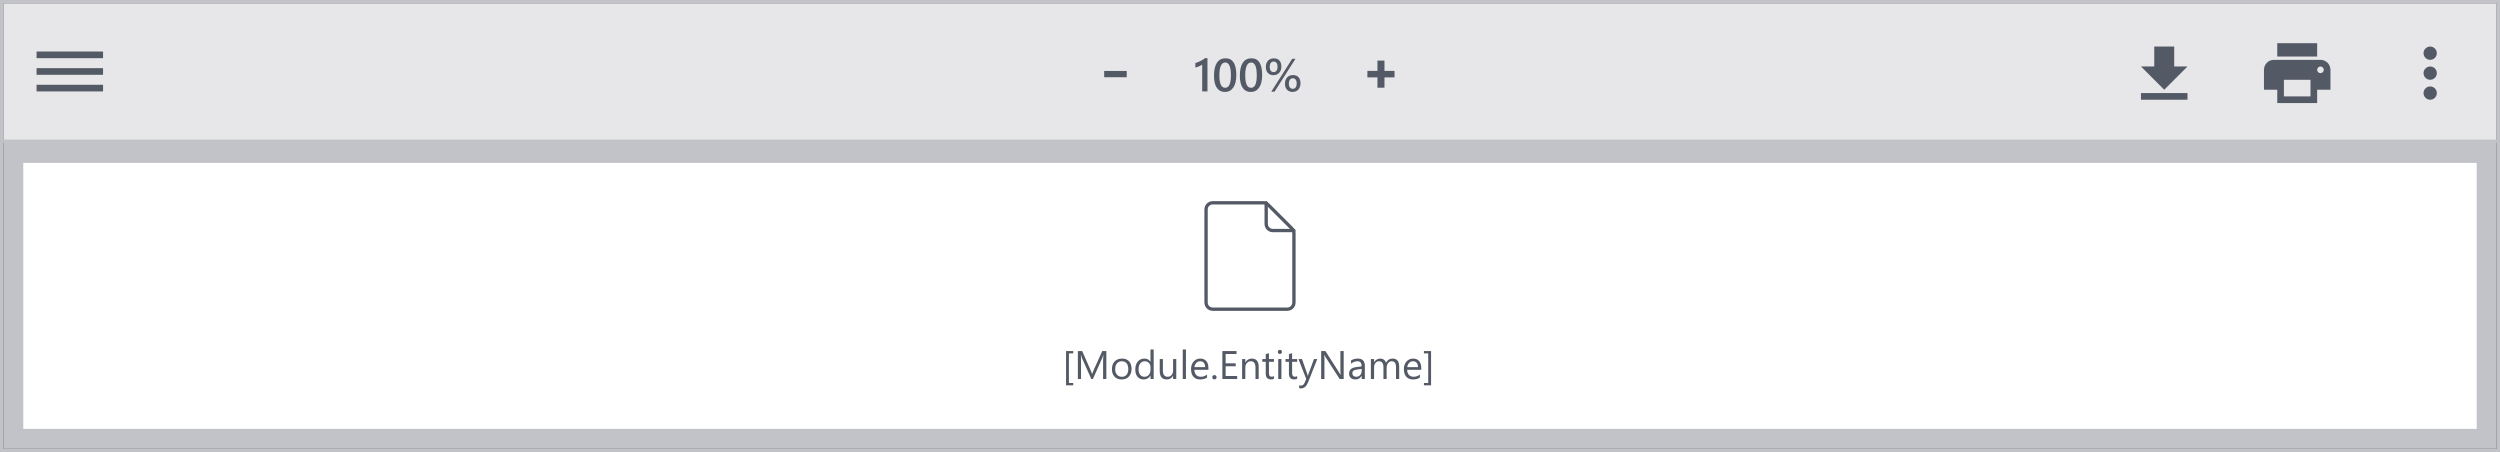 <svg width="752" height="136" viewBox="0 0 752 136" fill="none" xmlns="http://www.w3.org/2000/svg">
<rect x="0" y="0" width="752" height="136" fill="#333333" stroke="none"/>
<line x1="1" y1="0.5" x2="751" y2="0.5" stroke="#C1C3C8"/>
<rect width="750" height="42" transform="translate(1 1)" fill="#E7E7E9"/>
<path d="M11 25.5V27.5H31V25.5H11ZM11 20.5V22.5H31V20.5H11ZM11 15.5V17.5H31V15.5H11Z" fill="#535965"/>
<path d="M338.92 21.344V23.232H332.136V21.344H338.92Z" fill="#535965"/>
<path d="M363.204 17.479V27.5H361.618V19.42C361.331 19.625 361.021 19.8 360.688 19.946C360.36 20.088 359.984 20.213 359.561 20.322V18.969C359.825 18.882 360.08 18.791 360.326 18.695C360.572 18.6 360.814 18.492 361.051 18.374C361.292 18.256 361.534 18.123 361.775 17.977C362.021 17.832 362.274 17.665 362.534 17.479H363.204ZM368.413 27.664C367.392 27.664 366.595 27.247 366.021 26.413C365.451 25.579 365.166 24.374 365.166 22.797C365.166 21.065 365.465 19.755 366.062 18.866C366.659 17.977 367.52 17.533 368.646 17.533C370.801 17.533 371.879 19.208 371.879 22.558C371.879 24.216 371.574 25.483 370.963 26.358C370.357 27.229 369.507 27.664 368.413 27.664ZM368.57 18.798C367.381 18.798 366.786 20.108 366.786 22.729C366.786 25.18 367.369 26.406 368.536 26.406C369.685 26.406 370.259 25.16 370.259 22.667C370.259 20.088 369.696 18.798 368.57 18.798ZM376.192 27.664C375.172 27.664 374.374 27.247 373.8 26.413C373.23 25.579 372.945 24.374 372.945 22.797C372.945 21.065 373.244 19.755 373.841 18.866C374.438 17.977 375.299 17.533 376.425 17.533C378.58 17.533 379.658 19.208 379.658 22.558C379.658 24.216 379.353 25.483 378.742 26.358C378.136 27.229 377.286 27.664 376.192 27.664ZM376.35 18.798C375.16 18.798 374.565 20.108 374.565 22.729C374.565 25.18 375.149 26.406 376.315 26.406C377.464 26.406 378.038 25.16 378.038 22.667C378.038 20.088 377.475 18.798 376.35 18.798ZM383.035 22.619C382.342 22.619 381.791 22.398 381.381 21.956C380.971 21.509 380.766 20.915 380.766 20.172C380.766 19.361 380.982 18.723 381.415 18.258C381.853 17.788 382.44 17.554 383.179 17.554C383.894 17.554 384.448 17.77 384.84 18.203C385.236 18.636 385.435 19.244 385.435 20.028C385.435 20.812 385.214 21.441 384.771 21.915C384.329 22.384 383.751 22.619 383.035 22.619ZM383.131 18.511C382.757 18.511 382.461 18.654 382.242 18.941C382.028 19.229 381.921 19.623 381.921 20.124C381.921 20.616 382.026 20.999 382.235 21.273C382.45 21.546 382.741 21.683 383.11 21.683C383.479 21.683 383.769 21.541 383.979 21.259C384.188 20.972 384.293 20.575 384.293 20.069C384.293 19.577 384.188 19.194 383.979 18.921C383.773 18.648 383.491 18.511 383.131 18.511ZM389.673 17.697L383.384 27.568H382.406L388.688 17.697H389.673ZM388.791 27.65C388.098 27.65 387.547 27.429 387.137 26.987C386.727 26.541 386.521 25.946 386.521 25.203C386.521 24.392 386.738 23.754 387.171 23.289C387.608 22.82 388.196 22.585 388.935 22.585C389.65 22.585 390.204 22.801 390.596 23.234C390.992 23.667 391.19 24.276 391.19 25.06C391.19 25.843 390.969 26.472 390.527 26.946C390.085 27.416 389.507 27.65 388.791 27.65ZM388.887 23.542C388.513 23.542 388.217 23.686 387.998 23.973C387.784 24.26 387.677 24.654 387.677 25.155C387.677 25.648 387.782 26.03 387.991 26.304C388.205 26.577 388.497 26.714 388.866 26.714C389.235 26.714 389.525 26.573 389.734 26.29C389.944 26.003 390.049 25.606 390.049 25.101C390.049 24.608 389.944 24.226 389.734 23.952C389.529 23.679 389.247 23.542 388.887 23.542Z" fill="#535965"/>
<path d="M419.472 23.28H416.448V26.384H414.336V23.28H411.312V21.328H414.336V18.224H416.448V21.328H419.472V23.28Z" fill="#535965"/>
<path d="M658 30L658 28L644 28L644 30L658 30ZM658 20L654 20L654 14L648 14L648 20L644 20L651 27L658 20Z" fill="#535965"/>
<path d="M698 18H684C682.34 18 681 19.34 681 21V27H685V31H697V27H701V21C701 19.34 699.66 18 698 18ZM695 29H687V24H695V29ZM698 22C697.45 22 697 21.55 697 21C697 20.45 697.45 20 698 20C698.55 20 699 20.45 699 21C699 21.55 698.55 22 698 22ZM697 13H685V17H697V13Z" fill="#535965"/>
<path d="M731 18C732.1 18 733 17.1 733 16C733 14.9 732.1 14 731 14C729.9 14 729 14.9 729 16C729 17.1 729.9 18 731 18ZM731 20C729.9 20 729 20.9 729 22C729 23.1 729.9 24 731 24C732.1 24 733 23.1 733 22C733 20.9 732.1 20 731 20ZM731 26C729.9 26 729 26.9 729 28C729 29.1 729.9 30 731 30C732.1 30 733 29.1 733 28C733 26.9 732.1 26 731 26Z" fill="#535965"/>
<line x1="1" y1="42.5" x2="751" y2="42.5" stroke="#C1C3C8"/>
<rect width="750" height="92" transform="translate(1 43)" fill="#C1C3C8"/>
<rect width="738" height="80" transform="translate(7 49)" fill="white"/>
<path d="M380.87 61V67.348C380.87 68.452 381.765 69.348 382.87 69.348H389.217" stroke="#535965" stroke-miterlimit="10" stroke-linecap="round" stroke-linejoin="round"/>
<path d="M389.217 91C389.217 92.105 388.322 93 387.217 93H364.783C363.678 93 362.783 92.105 362.783 91V63C362.783 61.895 363.678 61 364.783 61H380.041C380.572 61 381.08 61.211 381.455 61.586L388.632 68.762C389.007 69.137 389.217 69.646 389.217 70.176V91Z" stroke="#535965" stroke-miterlimit="10" stroke-linecap="round" stroke-linejoin="round"/>
<path d="M322.828 115.91H320.672V105.598H322.828V106.295H321.527V115.213H322.828V115.91ZM332.789 114H331.811V108.363C331.811 107.918 331.838 107.373 331.893 106.729H331.869C331.775 107.107 331.691 107.379 331.617 107.543L328.746 114H328.266L325.4 107.59C325.318 107.402 325.234 107.115 325.148 106.729H325.125C325.156 107.064 325.172 107.613 325.172 108.375V114H324.223V105.598H325.523L328.102 111.457C328.301 111.906 328.43 112.242 328.488 112.465H328.523C328.691 112.004 328.826 111.66 328.928 111.434L331.559 105.598H332.789V114ZM337.383 114.141C336.496 114.141 335.787 113.861 335.256 113.303C334.729 112.74 334.465 111.996 334.465 111.07C334.465 110.062 334.74 109.275 335.291 108.709C335.842 108.143 336.586 107.859 337.523 107.859C338.418 107.859 339.115 108.135 339.615 108.686C340.119 109.236 340.371 110 340.371 110.977C340.371 111.934 340.1 112.701 339.557 113.279C339.018 113.854 338.293 114.141 337.383 114.141ZM337.453 108.668C336.836 108.668 336.348 108.879 335.988 109.301C335.629 109.719 335.449 110.297 335.449 111.035C335.449 111.746 335.631 112.307 335.994 112.717C336.357 113.127 336.844 113.332 337.453 113.332C338.074 113.332 338.551 113.131 338.883 112.729C339.219 112.326 339.387 111.754 339.387 111.012C339.387 110.262 339.219 109.684 338.883 109.277C338.551 108.871 338.074 108.668 337.453 108.668ZM347.027 114H346.066V112.98H346.043C345.598 113.754 344.91 114.141 343.98 114.141C343.227 114.141 342.623 113.873 342.17 113.338C341.721 112.799 341.496 112.066 341.496 111.141C341.496 110.148 341.746 109.354 342.246 108.756C342.746 108.158 343.412 107.859 344.244 107.859C345.068 107.859 345.668 108.184 346.043 108.832H346.066V105.117H347.027V114ZM346.066 111.287V110.402C346.066 109.918 345.906 109.508 345.586 109.172C345.266 108.836 344.859 108.668 344.367 108.668C343.781 108.668 343.32 108.883 342.984 109.312C342.648 109.742 342.48 110.336 342.48 111.094C342.48 111.785 342.641 112.332 342.961 112.734C343.285 113.133 343.719 113.332 344.262 113.332C344.797 113.332 345.23 113.139 345.562 112.752C345.898 112.365 346.066 111.877 346.066 111.287ZM353.824 114H352.863V113.051H352.84C352.441 113.777 351.824 114.141 350.988 114.141C349.559 114.141 348.844 113.289 348.844 111.586V108H349.799V111.434C349.799 112.699 350.283 113.332 351.252 113.332C351.721 113.332 352.105 113.16 352.406 112.816C352.711 112.469 352.863 112.016 352.863 111.457V108H353.824V114ZM356.73 114H355.77V105.117H356.73V114ZM363.498 111.24H359.262C359.277 111.908 359.457 112.424 359.801 112.787C360.145 113.15 360.617 113.332 361.219 113.332C361.895 113.332 362.516 113.109 363.082 112.664V113.566C362.555 113.949 361.857 114.141 360.99 114.141C360.143 114.141 359.477 113.869 358.992 113.326C358.508 112.779 358.266 112.012 358.266 111.023C358.266 110.09 358.529 109.33 359.057 108.744C359.588 108.154 360.246 107.859 361.031 107.859C361.816 107.859 362.424 108.113 362.854 108.621C363.283 109.129 363.498 109.834 363.498 110.736V111.24ZM362.514 110.426C362.51 109.871 362.375 109.439 362.109 109.131C361.848 108.822 361.482 108.668 361.014 108.668C360.561 108.668 360.176 108.83 359.859 109.154C359.543 109.479 359.348 109.902 359.273 110.426H362.514ZM365.291 114.129C365.111 114.129 364.957 114.064 364.828 113.936C364.703 113.807 364.641 113.652 364.641 113.473C364.641 113.293 364.703 113.139 364.828 113.01C364.957 112.877 365.111 112.811 365.291 112.811C365.475 112.811 365.631 112.877 365.76 113.01C365.889 113.139 365.953 113.293 365.953 113.473C365.953 113.652 365.889 113.807 365.76 113.936C365.631 114.064 365.475 114.129 365.291 114.129ZM372.141 114H367.688V105.598H371.953V106.488H368.672V109.283H371.707V110.168H368.672V113.109H372.141V114ZM378.609 114H377.648V110.578C377.648 109.305 377.184 108.668 376.254 108.668C375.773 108.668 375.375 108.85 375.059 109.213C374.746 109.572 374.59 110.027 374.59 110.578V114H373.629V108H374.59V108.996H374.613C375.066 108.238 375.723 107.859 376.582 107.859C377.238 107.859 377.74 108.072 378.088 108.498C378.436 108.92 378.609 109.531 378.609 110.332V114ZM383.209 113.941C382.982 114.066 382.684 114.129 382.312 114.129C381.262 114.129 380.736 113.543 380.736 112.371V108.82H379.705V108H380.736V106.535L381.697 106.225V108H383.209V108.82H381.697V112.201C381.697 112.604 381.766 112.891 381.902 113.062C382.039 113.234 382.266 113.32 382.582 113.32C382.824 113.32 383.033 113.254 383.209 113.121V113.941ZM384.984 106.477C384.812 106.477 384.666 106.418 384.545 106.301C384.424 106.184 384.363 106.035 384.363 105.855C384.363 105.676 384.424 105.527 384.545 105.41C384.666 105.289 384.812 105.229 384.984 105.229C385.16 105.229 385.309 105.289 385.43 105.41C385.555 105.527 385.617 105.676 385.617 105.855C385.617 106.027 385.555 106.174 385.43 106.295C385.309 106.416 385.16 106.477 384.984 106.477ZM385.453 114H384.492V108H385.453V114ZM390.182 113.941C389.955 114.066 389.656 114.129 389.285 114.129C388.234 114.129 387.709 113.543 387.709 112.371V108.82H386.678V108H387.709V106.535L388.67 106.225V108H390.182V108.82H388.67V112.201C388.67 112.604 388.738 112.891 388.875 113.062C389.012 113.234 389.238 113.32 389.555 113.32C389.797 113.32 390.006 113.254 390.182 113.121V113.941ZM396.24 108L393.48 114.961C392.988 116.203 392.297 116.824 391.406 116.824C391.156 116.824 390.947 116.799 390.779 116.748V115.887C390.986 115.957 391.176 115.992 391.348 115.992C391.832 115.992 392.195 115.703 392.438 115.125L392.918 113.988L390.574 108H391.641L393.264 112.617C393.283 112.676 393.324 112.828 393.387 113.074H393.422C393.441 112.98 393.48 112.832 393.539 112.629L395.244 108H396.24ZM404.18 114H402.973L398.648 107.303C398.539 107.135 398.449 106.959 398.379 106.775H398.344C398.375 106.955 398.391 107.34 398.391 107.93V114H397.406V105.598H398.684L402.891 112.189C403.066 112.463 403.18 112.65 403.23 112.752H403.254C403.215 112.51 403.195 112.098 403.195 111.516V105.598H404.18V114ZM410.549 114H409.588V113.062H409.564C409.146 113.781 408.531 114.141 407.719 114.141C407.121 114.141 406.652 113.982 406.312 113.666C405.977 113.35 405.809 112.93 405.809 112.406C405.809 111.285 406.469 110.633 407.789 110.449L409.588 110.197C409.588 109.178 409.176 108.668 408.352 108.668C407.629 108.668 406.977 108.914 406.395 109.406V108.422C406.984 108.047 407.664 107.859 408.434 107.859C409.844 107.859 410.549 108.605 410.549 110.098V114ZM409.588 110.965L408.141 111.164C407.695 111.227 407.359 111.338 407.133 111.498C406.906 111.654 406.793 111.934 406.793 112.336C406.793 112.629 406.896 112.869 407.104 113.057C407.314 113.24 407.594 113.332 407.941 113.332C408.418 113.332 408.811 113.166 409.119 112.834C409.432 112.498 409.588 112.074 409.588 111.562V110.965ZM420.879 114H419.918V110.555C419.918 109.891 419.814 109.41 419.607 109.113C419.404 108.816 419.061 108.668 418.576 108.668C418.166 108.668 417.816 108.855 417.527 109.23C417.242 109.605 417.1 110.055 417.1 110.578V114H416.139V110.438C416.139 109.258 415.684 108.668 414.773 108.668C414.352 108.668 414.004 108.846 413.73 109.201C413.457 109.553 413.32 110.012 413.32 110.578V114H412.359V108H413.32V108.949H413.344C413.77 108.223 414.391 107.859 415.207 107.859C415.617 107.859 415.975 107.975 416.279 108.205C416.584 108.432 416.793 108.73 416.906 109.102C417.352 108.273 418.016 107.859 418.898 107.859C420.219 107.859 420.879 108.674 420.879 110.303V114ZM427.518 111.24H423.281C423.297 111.908 423.477 112.424 423.82 112.787C424.164 113.15 424.637 113.332 425.238 113.332C425.914 113.332 426.535 113.109 427.102 112.664V113.566C426.574 113.949 425.877 114.141 425.01 114.141C424.162 114.141 423.496 113.869 423.012 113.326C422.527 112.779 422.285 112.012 422.285 111.023C422.285 110.09 422.549 109.33 423.076 108.744C423.607 108.154 424.266 107.859 425.051 107.859C425.836 107.859 426.443 108.113 426.873 108.621C427.303 109.129 427.518 109.834 427.518 110.736V111.24ZM426.533 110.426C426.529 109.871 426.395 109.439 426.129 109.131C425.867 108.822 425.502 108.668 425.033 108.668C424.58 108.668 424.195 108.83 423.879 109.154C423.562 109.479 423.367 109.902 423.293 110.426H426.533ZM430.465 115.91H428.314V115.213H429.609V106.295H428.314V105.598H430.465V115.91Z" fill="#535965"/>
<rect x="0.5" y="0.5" width="751" height="135" stroke="#C1C3C8"/>
</svg>
